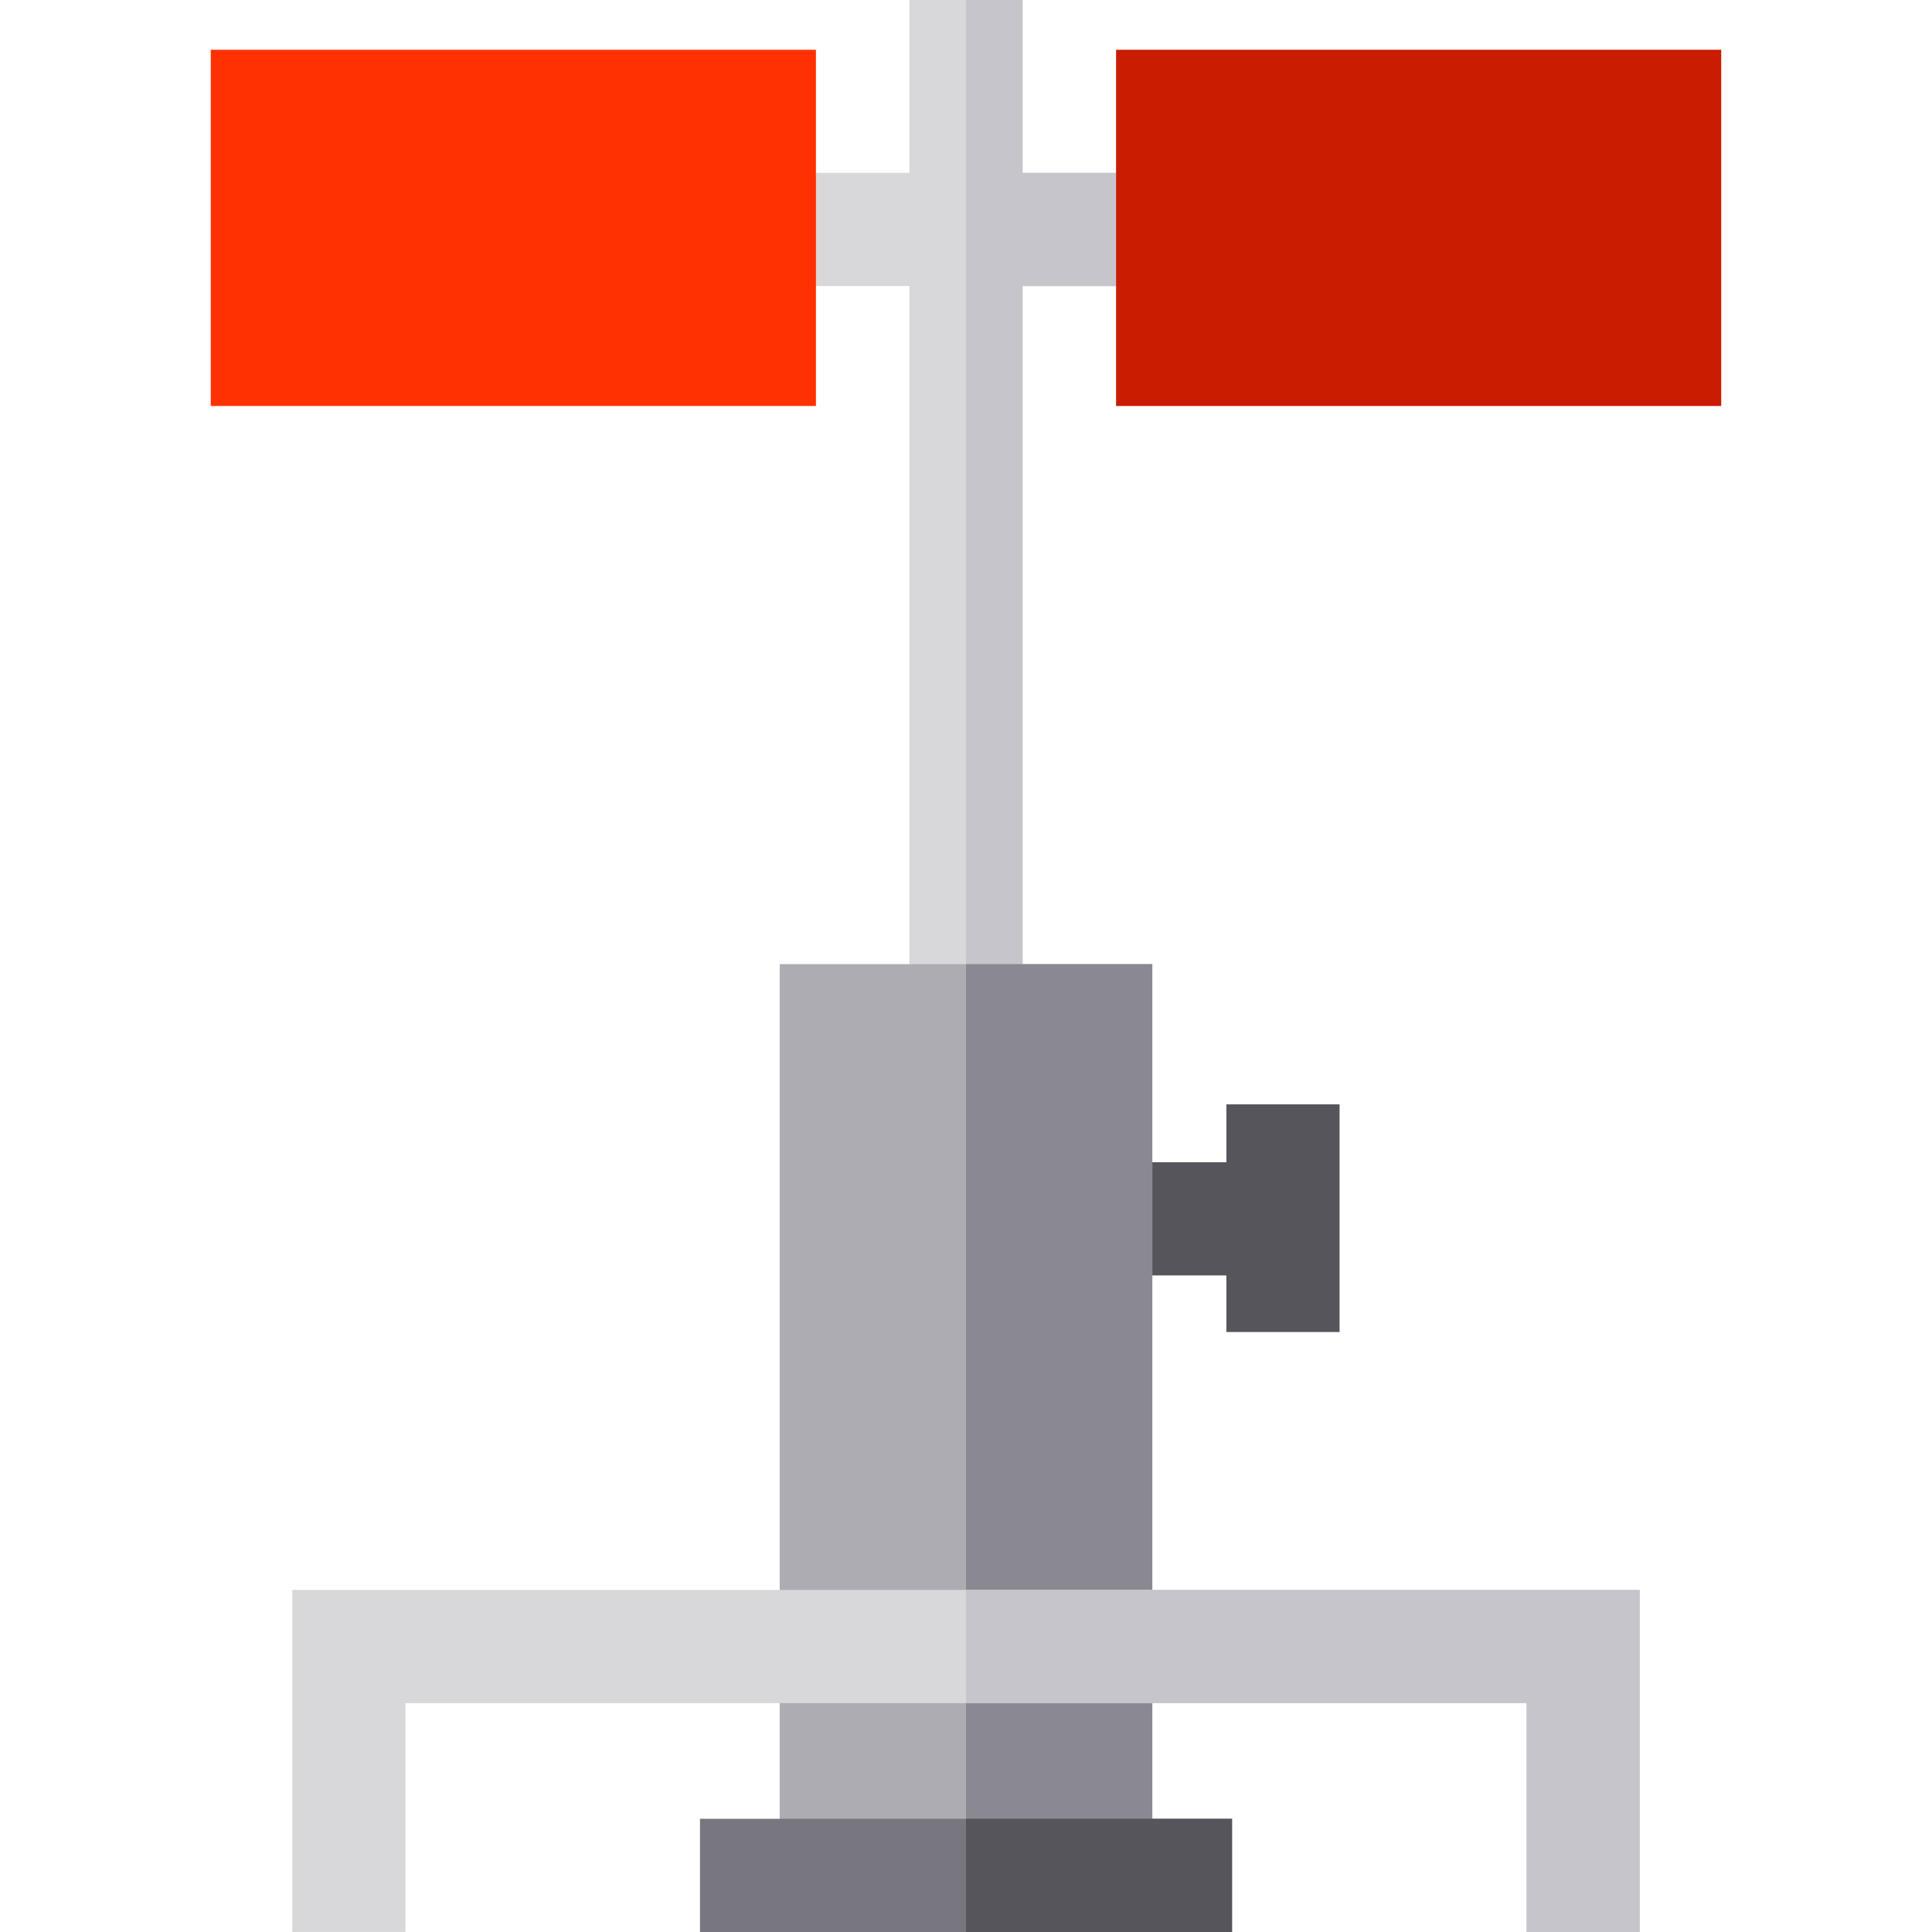 <?xml version="1.0" encoding="iso-8859-1"?>
<!-- Generator: Adobe Illustrator 19.0.0, SVG Export Plug-In . SVG Version: 6.00 Build 0)  -->
<svg version="1.1" id="Capa_1" xmlns="http://www.w3.org/2000/svg" xmlns:xlink="http://www.w3.org/1999/xlink" x="0px" y="0px"
	 viewBox="0 0 512 512" style="enable-background:new 0 0 512 512;" xml:space="preserve">
<polygon style="fill:#57555C;" points="325.002,292.667 325.002,308 290.373,308 290.373,338 325.002,338 325.002,353 355.002,353 
	355.002,292.667 "/>
<polygon style="fill:#D8D8DA;" points="314.672,45.82 314.672,75.82 271.002,75.82 271.002,270.51 241.002,270.51 241.002,75.82 
	197.332,75.82 197.332,45.82 241.002,45.82 241.002,0 271.002,0 271.002,45.82 "/>
<polygon style="fill:#C7C5CC;" points="271.002,270.51 256.002,270.51 256.002,0 271.002,0 271.002,45.82 314.672,45.82 
	314.672,75.82 271.002,75.82 "/>
<rect x="206.632" y="255.51" style="fill:#ADACB2;" width="98.74" height="256.49"/>
<rect x="256.002" y="255.51" style="fill:#8A8891;" width="49.37" height="256.49"/>
<rect x="55.858" y="13.189" style="fill:#FF3100;" width="160.37" height="94.4"/>
<rect x="295.772" y="13.189" style="fill:#C91C00;" width="160.37" height="94.4"/>
<polygon style="fill:#D8D8DA;" points="434.552,421.35 434.552,512 404.552,512 404.552,451.35 107.452,451.35 107.452,511.99 
	77.452,511.99 77.452,421.35 "/>
<rect x="185.502" y="482" style="fill:#78777F;" width="141" height="30"/>
<rect x="256.002" y="482" style="fill:#57555C;" width="70.5" height="30"/>
<polygon style="fill:#C7C5CC;" points="434.552,421.35 434.552,512 404.552,512 404.552,451.35 256.002,451.35 256.002,421.35 "/>
<g>
</g>
<g>
</g>
<g>
</g>
<g>
</g>
<g>
</g>
<g>
</g>
<g>
</g>
<g>
</g>
<g>
</g>
<g>
</g>
<g>
</g>
<g>
</g>
<g>
</g>
<g>
</g>
<g>
</g>
</svg>
